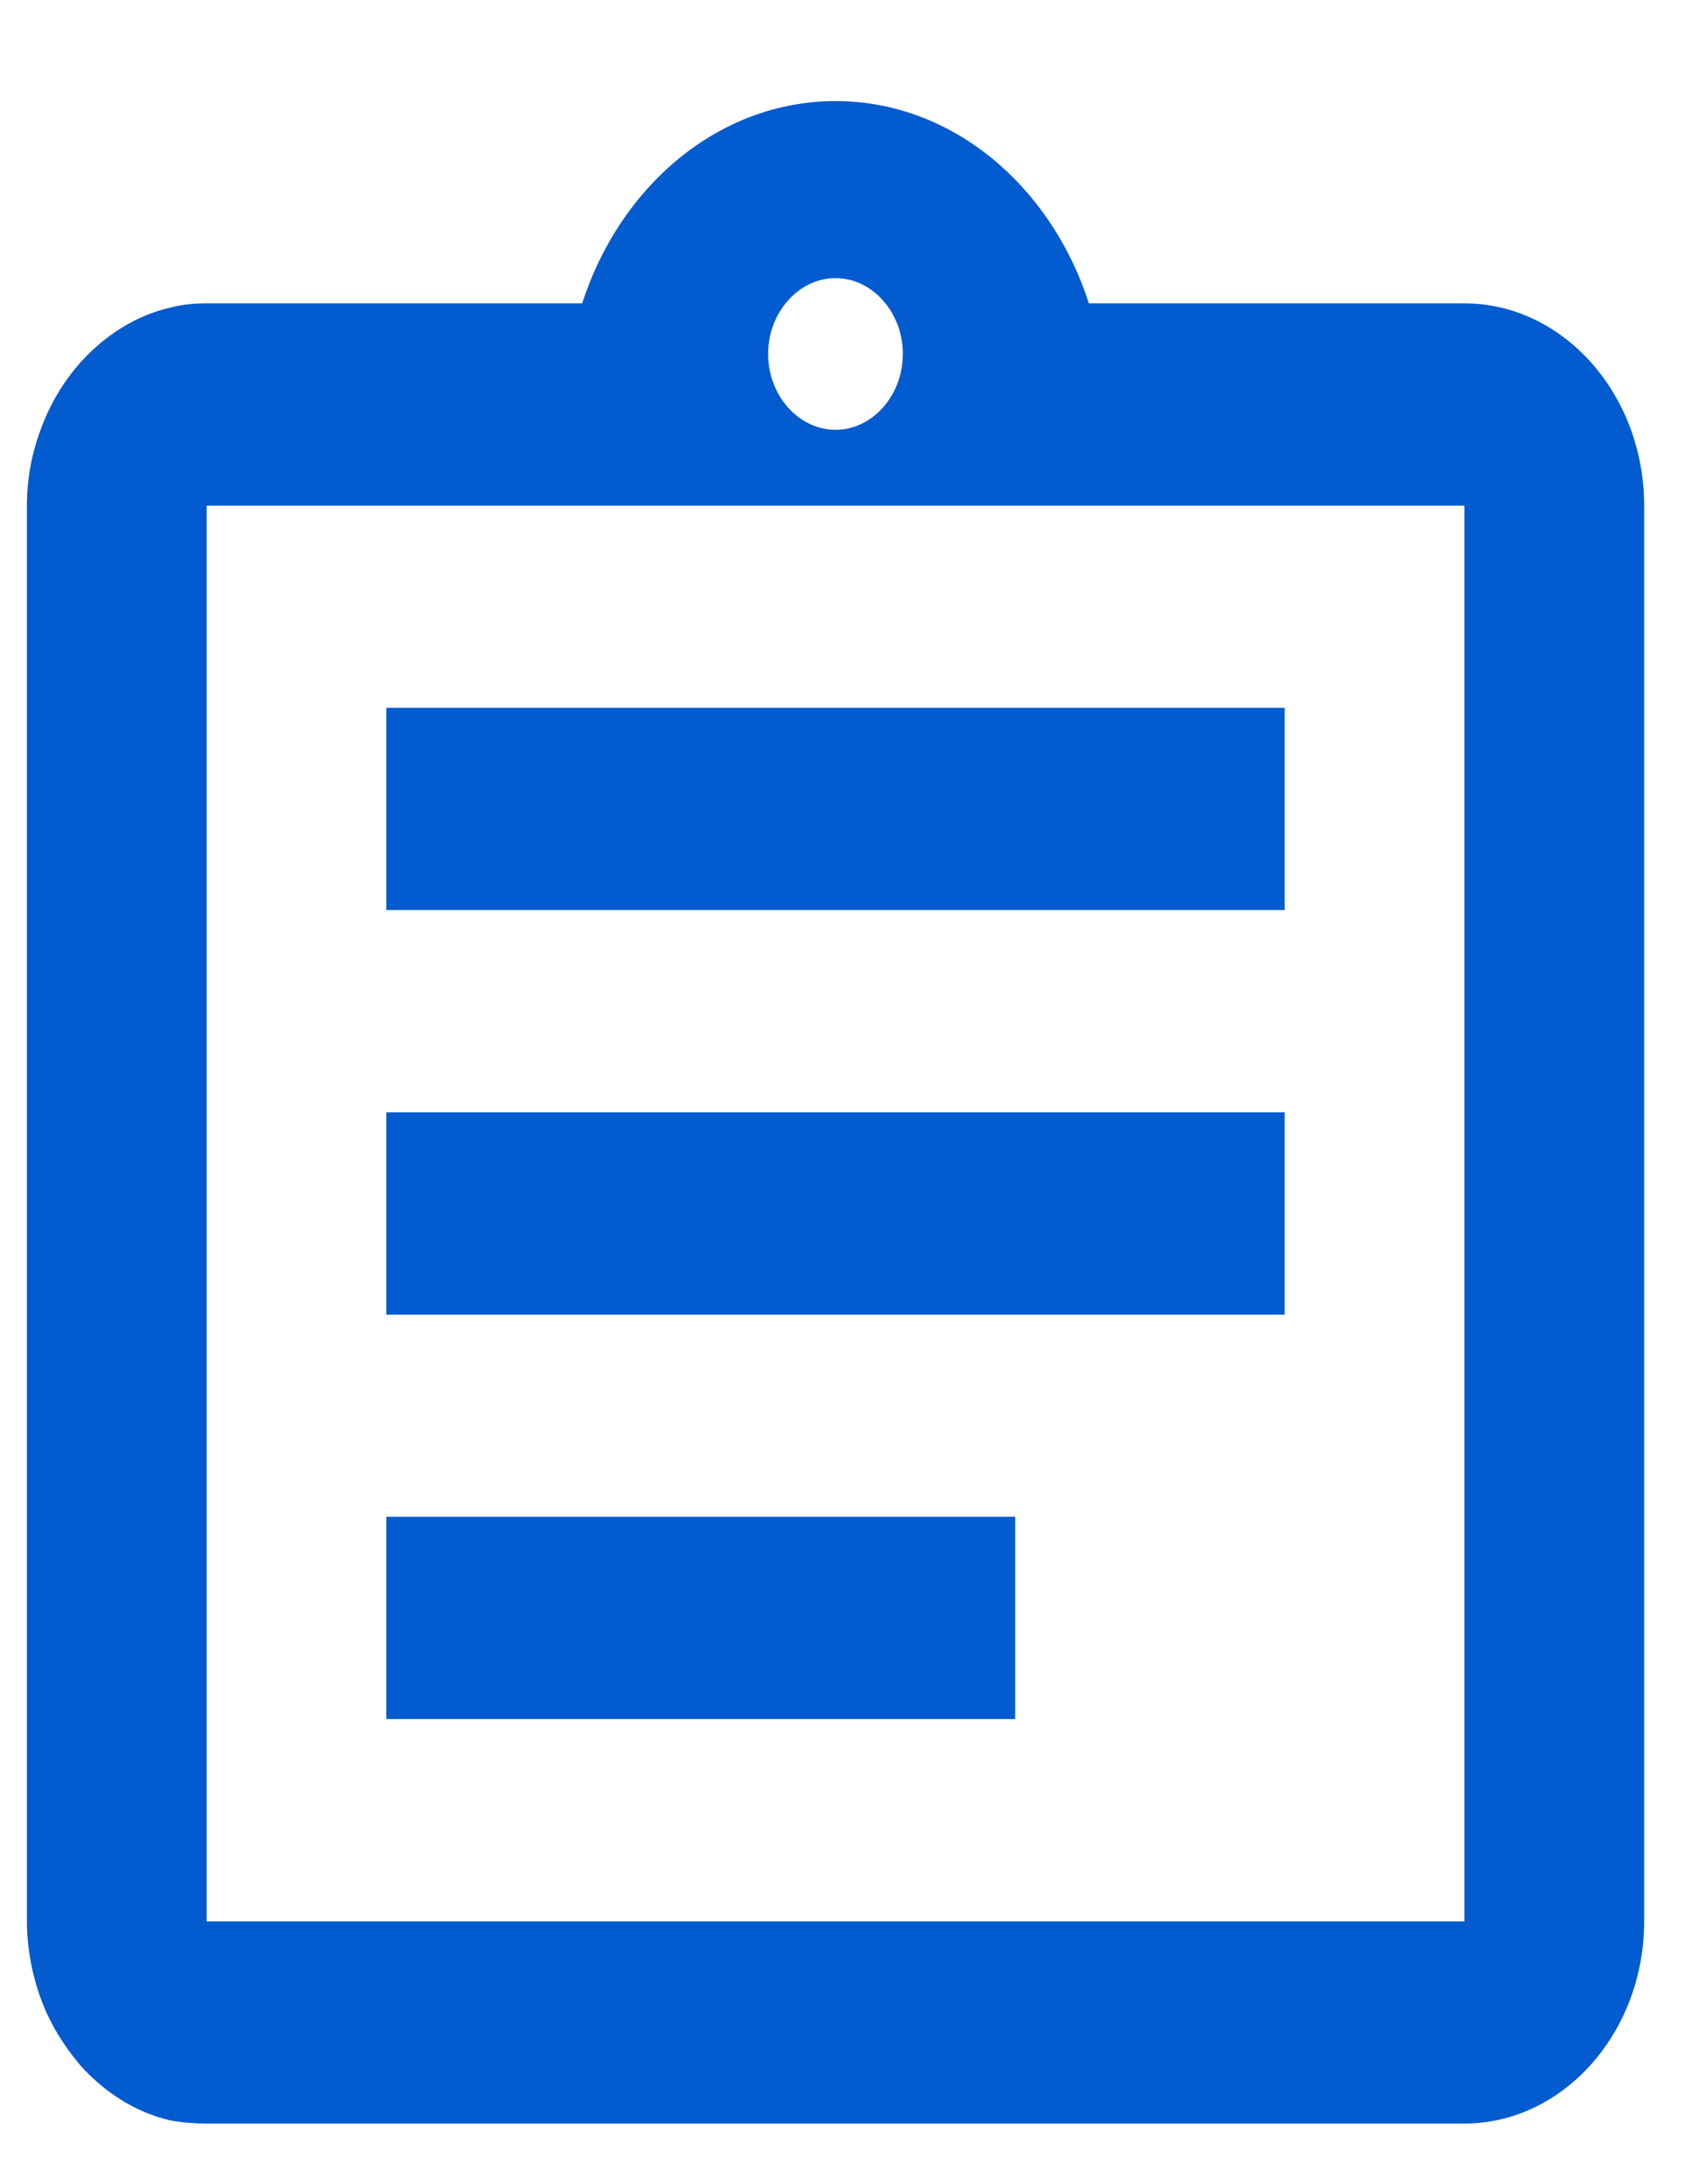 <svg width="14" height="18" viewBox="0 0 14 18" fill="none" xmlns="http://www.w3.org/2000/svg">
<path d="M3.185 12.5H8.37V14.167H3.185V12.5ZM3.185 9.167H10.592V10.834H3.185V9.167ZM3.185 5.833H10.592V7.5H3.185V5.833ZM12.074 2.5H8.978C8.667 1.534 7.852 0.833 6.889 0.833C5.926 0.833 5.111 1.534 4.8 2.5H1.704C1.6 2.5 1.504 2.509 1.407 2.534C1.118 2.6 0.859 2.767 0.659 2.992C0.526 3.142 0.415 3.325 0.341 3.525C0.267 3.717 0.222 3.933 0.222 4.167V15.834C0.222 16.058 0.267 16.284 0.341 16.483C0.415 16.683 0.526 16.858 0.659 17.017C0.859 17.242 1.118 17.409 1.407 17.475C1.504 17.492 1.6 17.5 1.704 17.5H12.074C12.889 17.5 13.556 16.75 13.556 15.834V4.167C13.556 3.25 12.889 2.5 12.074 2.5ZM6.889 2.292C7.193 2.292 7.444 2.575 7.444 2.917C7.444 3.259 7.193 3.542 6.889 3.542C6.585 3.542 6.333 3.259 6.333 2.917C6.333 2.575 6.585 2.292 6.889 2.292ZM12.074 15.834H1.704V4.167H12.074V15.834Z" fill="#025BCF"/>
</svg>
